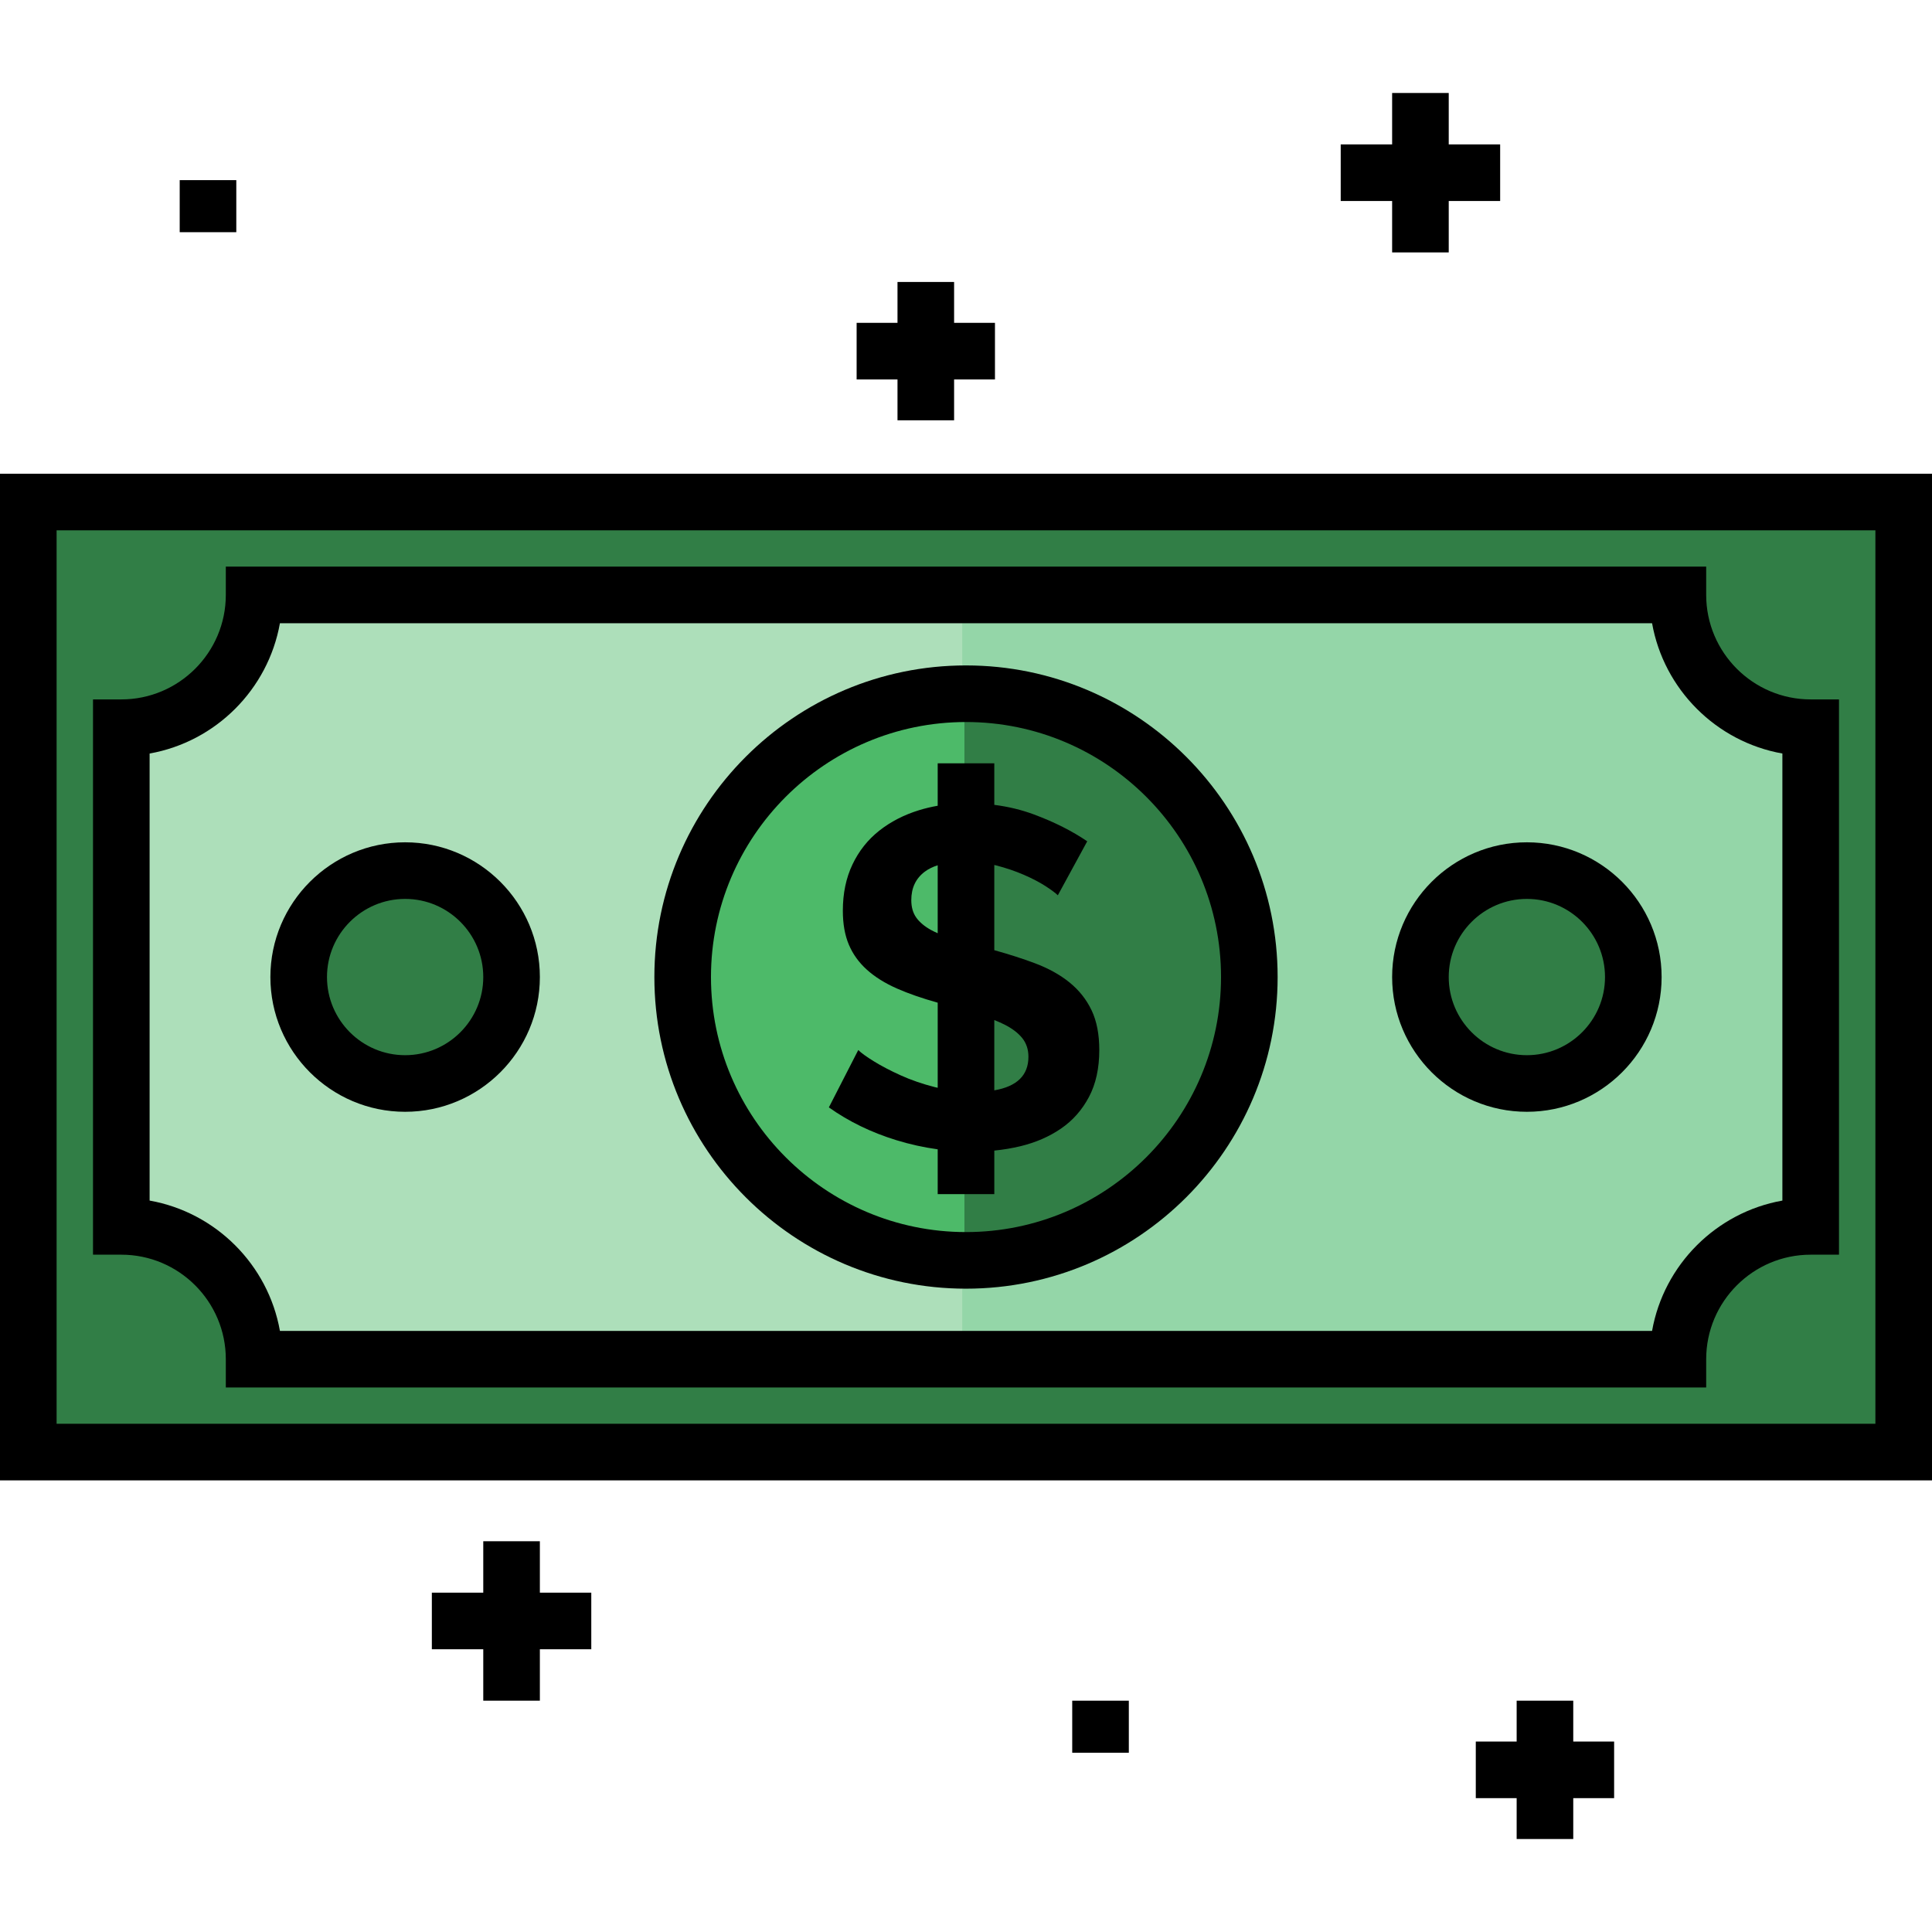 <?xml version="1.0" encoding="iso-8859-1"?>
<!-- Generator: Adobe Illustrator 19.0.0, SVG Export Plug-In . SVG Version: 6.00 Build 0)  -->
<svg version="1.1" id="Layer_1" xmlns="http://www.w3.org/2000/svg" xmlns:xlink="http://www.w3.org/1999/xlink" x="0px" y="0px"
	 viewBox="0 0 512 512" style="enable-background:new 0 0 512 512;" xml:space="preserve">
<path style="fill:#317E46;" d="M7.5,133.042v251.774h497V133.042H7.5z M479.852,325.005c-19.438,0-35.195,15.757-35.195,35.195
	H67.343c0-19.438-15.757-35.195-35.195-35.195V192.852c19.438,0,35.195-15.757,35.195-35.195h377.314
	c0,19.438,15.757,35.195,35.195,35.195V325.005z"/>
<path style="fill:#94D6A8;" d="M444.657,157.657H67.343c0,19.438-15.757,35.195-35.195,35.195v132.152
	c19.438,0,35.195,15.757,35.195,35.195h377.314c0-19.438,15.757-35.195,35.195-35.195V192.852
	C460.415,192.852,444.657,177.095,444.657,157.657z"/>
<path style="fill:#ADDFBA;" d="M255,157.657H67.343c0,19.438-15.757,35.195-35.195,35.195v132.152
	c19.438,0,35.195,15.757,35.195,35.195H255V157.657z"/>
<circle style="fill:#317E46;" cx="256" cy="258.93" r="75.08"/>
<path style="fill:#4DBA69;" d="M255.585,183.854c-41.276,0.225-74.669,33.745-74.669,75.074s33.393,74.849,74.669,75.074
	L255.585,183.854L255.585,183.854z"/>
<g>
	<circle style="fill:#317E46;" cx="404.64" cy="258.93" r="28.21"/>
	<circle style="fill:#317E46;" cx="107.36" cy="258.93" r="28.21"/>
</g>
<path d="M256,341.513c45.537,0,82.585-37.047,82.585-82.584S301.537,176.344,256,176.344s-82.585,37.047-82.585,82.584
	S210.463,341.513,256,341.513z M256,191.344c37.267,0,67.585,30.318,67.585,67.584S293.267,326.513,256,326.513
	s-67.585-30.318-67.585-67.584S218.733,191.344,256,191.344z"/>
<path d="M0,125.542v266.773h512V125.542H0z M497,377.315H15V140.542h482V377.315z"/>
<path d="M59.843,360.199v7.5h392.314v-7.5c0-15.271,12.424-27.695,27.694-27.695h7.5V185.352h-7.5
	c-15.271,0-27.694-12.424-27.694-27.695v-7.5H59.843v7.5c0,15.271-12.424,27.695-27.694,27.695h-7.5v147.152h7.5
	C47.419,332.505,59.843,344.928,59.843,360.199z M39.648,199.693c17.544-3.121,31.414-16.991,34.535-34.535h363.633
	c3.121,17.544,16.991,31.415,34.535,34.535v118.472c-17.544,3.121-31.414,16.991-34.535,34.535H74.184
	c-3.121-17.544-16.991-31.415-34.535-34.535L39.648,199.693L39.648,199.693z"/>
<path d="M404.637,294.636c19.689,0,35.708-16.019,35.708-35.708s-16.019-35.708-35.708-35.708
	c-19.688,0-35.707,16.019-35.707,35.708S384.948,294.636,404.637,294.636z M404.637,238.221c11.418,0,20.708,9.29,20.708,20.708
	s-9.29,20.708-20.708,20.708s-20.707-9.29-20.707-20.708S393.219,238.221,404.637,238.221z"/>
<path d="M107.363,294.636c19.688,0,35.707-16.019,35.707-35.708s-16.019-35.708-35.707-35.708
	c-19.689,0-35.708,16.019-35.708,35.708S87.674,294.636,107.363,294.636z M107.363,238.221c11.418,0,20.707,9.29,20.707,20.708
	s-9.289,20.708-20.707,20.708s-20.708-9.29-20.708-20.708S95.945,238.221,107.363,238.221z"/>
<path d="M247.762,288.106c-3.321-0.85-6.346-1.894-9.07-3.13c-2.727-1.233-5.09-2.469-7.09-3.705
	c-2.002-1.233-3.386-2.235-4.152-3.002l-7.792,15.202c5.279,3.749,11.241,6.643,17.885,8.687c3.627,1.116,7.28,1.916,10.958,2.423
	v11.87h15v-11.532c2.369-0.242,4.686-0.619,6.937-1.164c4.044-0.978,7.621-2.533,10.73-4.663c3.108-2.128,5.577-4.918,7.409-8.367
	c1.831-3.449,2.747-7.601,2.747-12.456c0-4.172-0.683-7.685-2.044-10.539c-1.363-2.853-3.302-5.302-5.813-7.346
	c-2.513-2.044-5.579-3.747-9.198-5.11c-3.257-1.224-6.859-2.377-10.769-3.466v-22.575c0.161,0.039,0.324,0.068,0.485,0.109
	c2.639,0.683,5.088,1.513,7.346,2.491c2.255,0.98,4.171,1.98,5.748,3.002c1.575,1.022,2.661,1.833,3.258,2.427l7.792-14.308
	c-4.004-2.725-8.687-5.088-14.052-7.09c-3.329-1.241-6.855-2.096-10.577-2.567V202.29h-15v11.244
	c-1.698,0.297-3.352,0.687-4.954,1.181c-4.004,1.236-7.518,3.046-10.539,5.429c-3.024,2.386-5.388,5.366-7.09,8.942
	c-1.705,3.577-2.556,7.665-2.556,12.264c0,3.493,0.531,6.495,1.598,9.006c1.063,2.513,2.66,4.727,4.79,6.643
	c2.128,1.917,4.791,3.577,7.984,4.982c3.057,1.345,6.656,2.59,10.767,3.74v22.549C248.255,288.212,248.006,288.168,247.762,288.106z
	 M263.5,270.325c0.947,0.379,1.845,0.768,2.657,1.174c2.044,1.022,3.618,2.215,4.727,3.577c1.105,1.363,1.66,3.024,1.66,4.982
	c0,4.896-3.024,7.855-9.044,8.895V270.325z M246.739,246.46c-1.704-0.936-3.002-2.022-3.896-3.257
	c-0.894-1.233-1.341-2.789-1.341-4.663c0-3.236,1.191-5.749,3.577-7.537c0.944-0.708,2.089-1.27,3.421-1.698v18.014
	C247.874,247.04,247.276,246.756,246.739,246.46z"/>
<polygon points="368.93,66.895 383.93,66.895 383.93,53.268 397.557,53.268 397.557,38.268 383.93,38.268 383.93,24.642 
	368.93,24.642 368.93,38.268 355.303,38.268 355.303,53.268 368.93,53.268 "/>
<polygon points="143.07,408.445 128.07,408.445 128.07,422.071 114.443,422.071 114.443,437.071 128.07,437.071 128.07,450.698 
	143.07,450.698 143.07,437.071 156.697,437.071 156.697,422.071 143.07,422.071 "/>
<polygon points="237.846,111.385 252.846,111.385 252.846,100.555 263.675,100.555 263.675,85.555 252.846,85.555 252.846,74.725 
	237.846,74.725 237.846,85.555 227.016,85.555 227.016,100.555 237.846,100.555 "/>
<polygon points="416.929,450.698 401.929,450.698 401.929,461.528 391.099,461.528 391.099,476.528 401.929,476.528 
	401.929,487.358 416.929,487.358 416.929,476.528 427.759,476.528 427.759,461.528 416.929,461.528 "/>
<rect x="284.15" y="450.7" width="15" height="13.798"/>
<rect x="47.622" y="47.736" width="15" height="13.798"/>
<g>
</g>
<g>
</g>
<g>
</g>
<g>
</g>
<g>
</g>
<g>
</g>
<g>
</g>
<g>
</g>
<g>
</g>
<g>
</g>
<g>
</g>
<g>
</g>
<g>
</g>
<g>
</g>
<g>
</g>
</svg>
